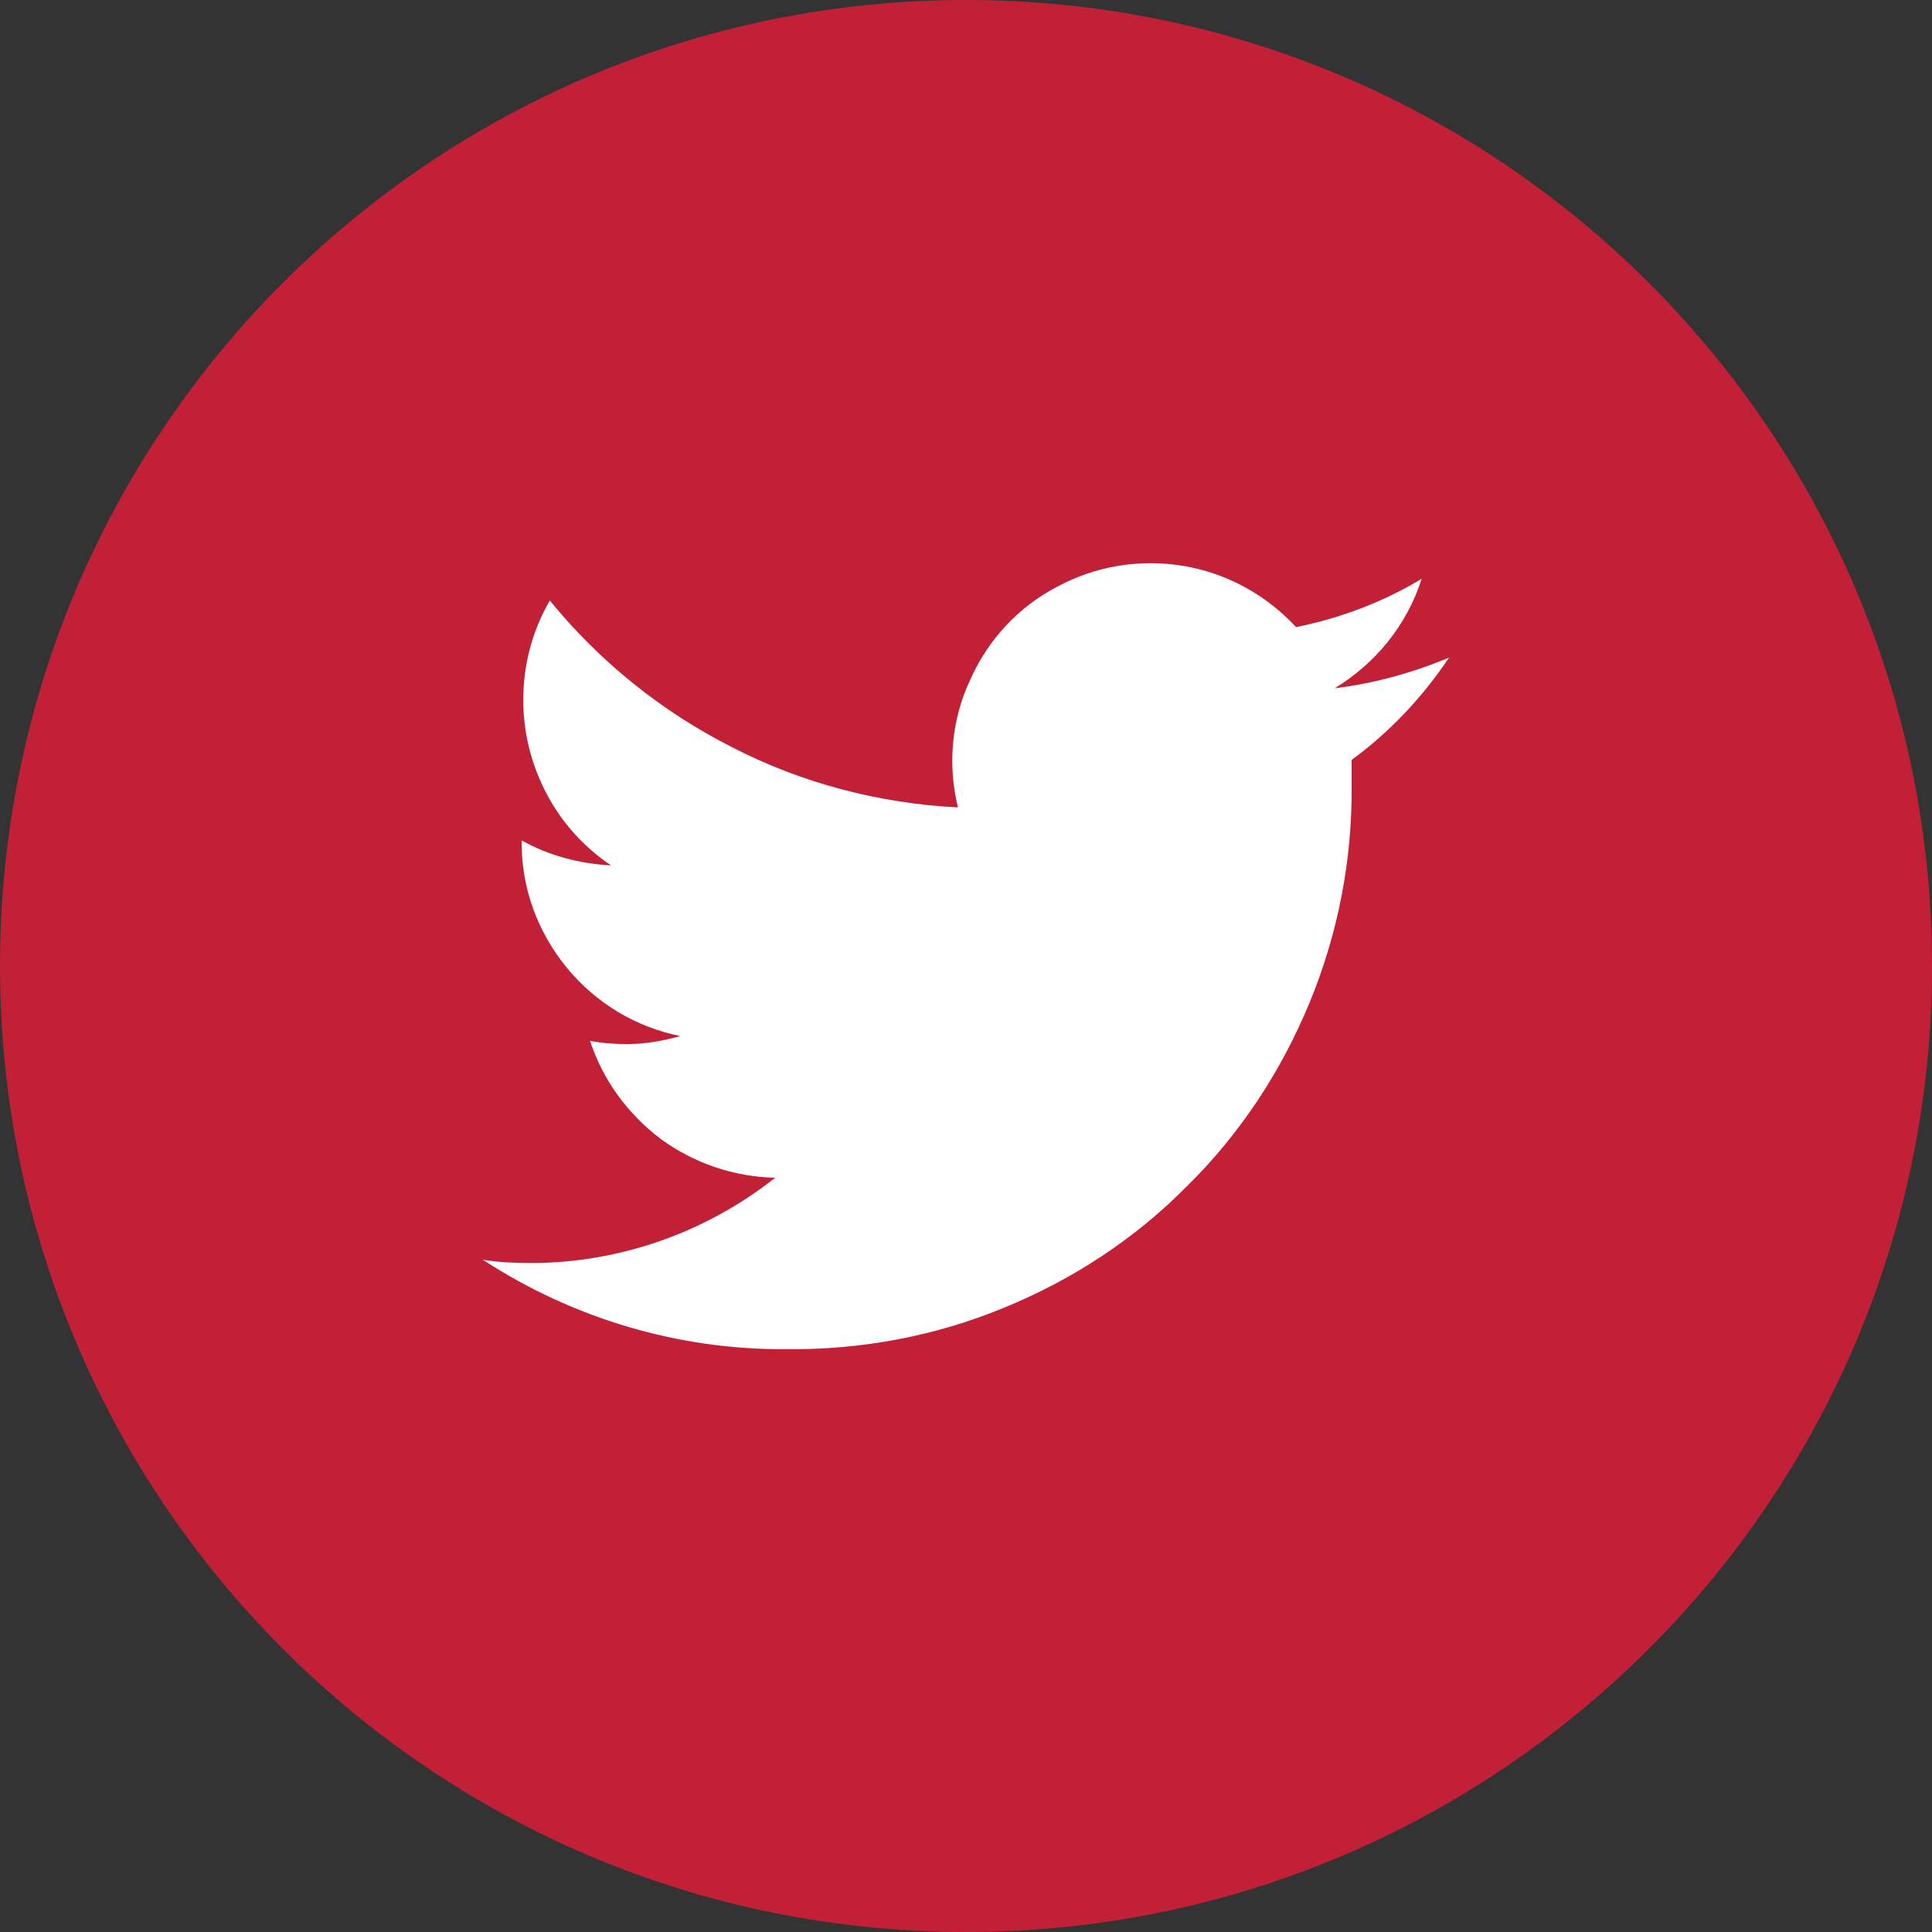 <svg width="24" height="24" viewBox="0 0 24 24" fill="none" xmlns="http://www.w3.org/2000/svg" xmlns:xlink="http://www.w3.org/1999/xlink">
	<rect x="0" y="0" width="24" height="24" fill="#333333" stroke="none"/>
	<desc>
			Created with Pixso.
	</desc>
	<defs>
		<clipPath id="clip33_40">
			<rect id="Icon/twitter" width="24" height="24" fill="white" fill-opacity="0"/>
		</clipPath>
	</defs>
	<rect id="Icon/twitter" width="24" height="24" fill="#FFFFFF" fill-opacity="0"/>
	<g clip-path="url(#clip33_40)">
		<path id="Ellipse 1" d="M24 12C24 18.62 18.62 24 12 24C5.37 24 0 18.62 0 12C0 5.37 5.37 0 12 0C18.62 0 24 5.37 24 12Z" fill="#C22037" fill-opacity="1" fill-rule="nonzero"/>
		<path id="Vector" d="M18 8.17C17.54 8.36 17.07 8.49 16.58 8.55C17.09 8.24 17.48 7.76 17.66 7.19C17.18 7.48 16.65 7.68 16.1 7.79C15.73 7.39 15.24 7.12 14.7 7.03C14.16 6.94 13.61 7.03 13.13 7.29C12.65 7.54 12.27 7.95 12.05 8.45C11.82 8.94 11.77 9.5 11.9 10.03C10.92 9.98 9.96 9.73 9.09 9.28C8.22 8.84 7.45 8.22 6.83 7.46C6.61 7.84 6.5 8.26 6.5 8.7C6.5 9.1 6.6 9.5 6.79 9.86C6.98 10.22 7.25 10.52 7.59 10.75C7.2 10.73 6.82 10.63 6.48 10.44L6.48 10.47C6.48 11.04 6.68 11.58 7.04 12.02C7.4 12.46 7.9 12.76 8.45 12.87C8.24 12.93 8.02 12.97 7.79 12.97C7.64 12.97 7.49 12.96 7.33 12.93C7.49 13.42 7.8 13.84 8.21 14.15C8.62 14.45 9.12 14.62 9.63 14.63C8.77 15.31 7.7 15.69 6.59 15.69C6.39 15.69 6.19 15.68 6 15.65C7.12 16.38 8.43 16.77 9.77 16.76C10.69 16.77 11.61 16.6 12.46 16.25C13.32 15.9 14.1 15.39 14.75 14.73C15.41 14.08 15.92 13.3 16.27 12.45C16.62 11.6 16.8 10.68 16.79 9.76C16.79 9.65 16.79 9.55 16.79 9.44C17.27 9.09 17.67 8.66 18 8.17Z" fill="#FFFFFF" fill-opacity="1" fill-rule="nonzero"/>
	</g>
</svg>

